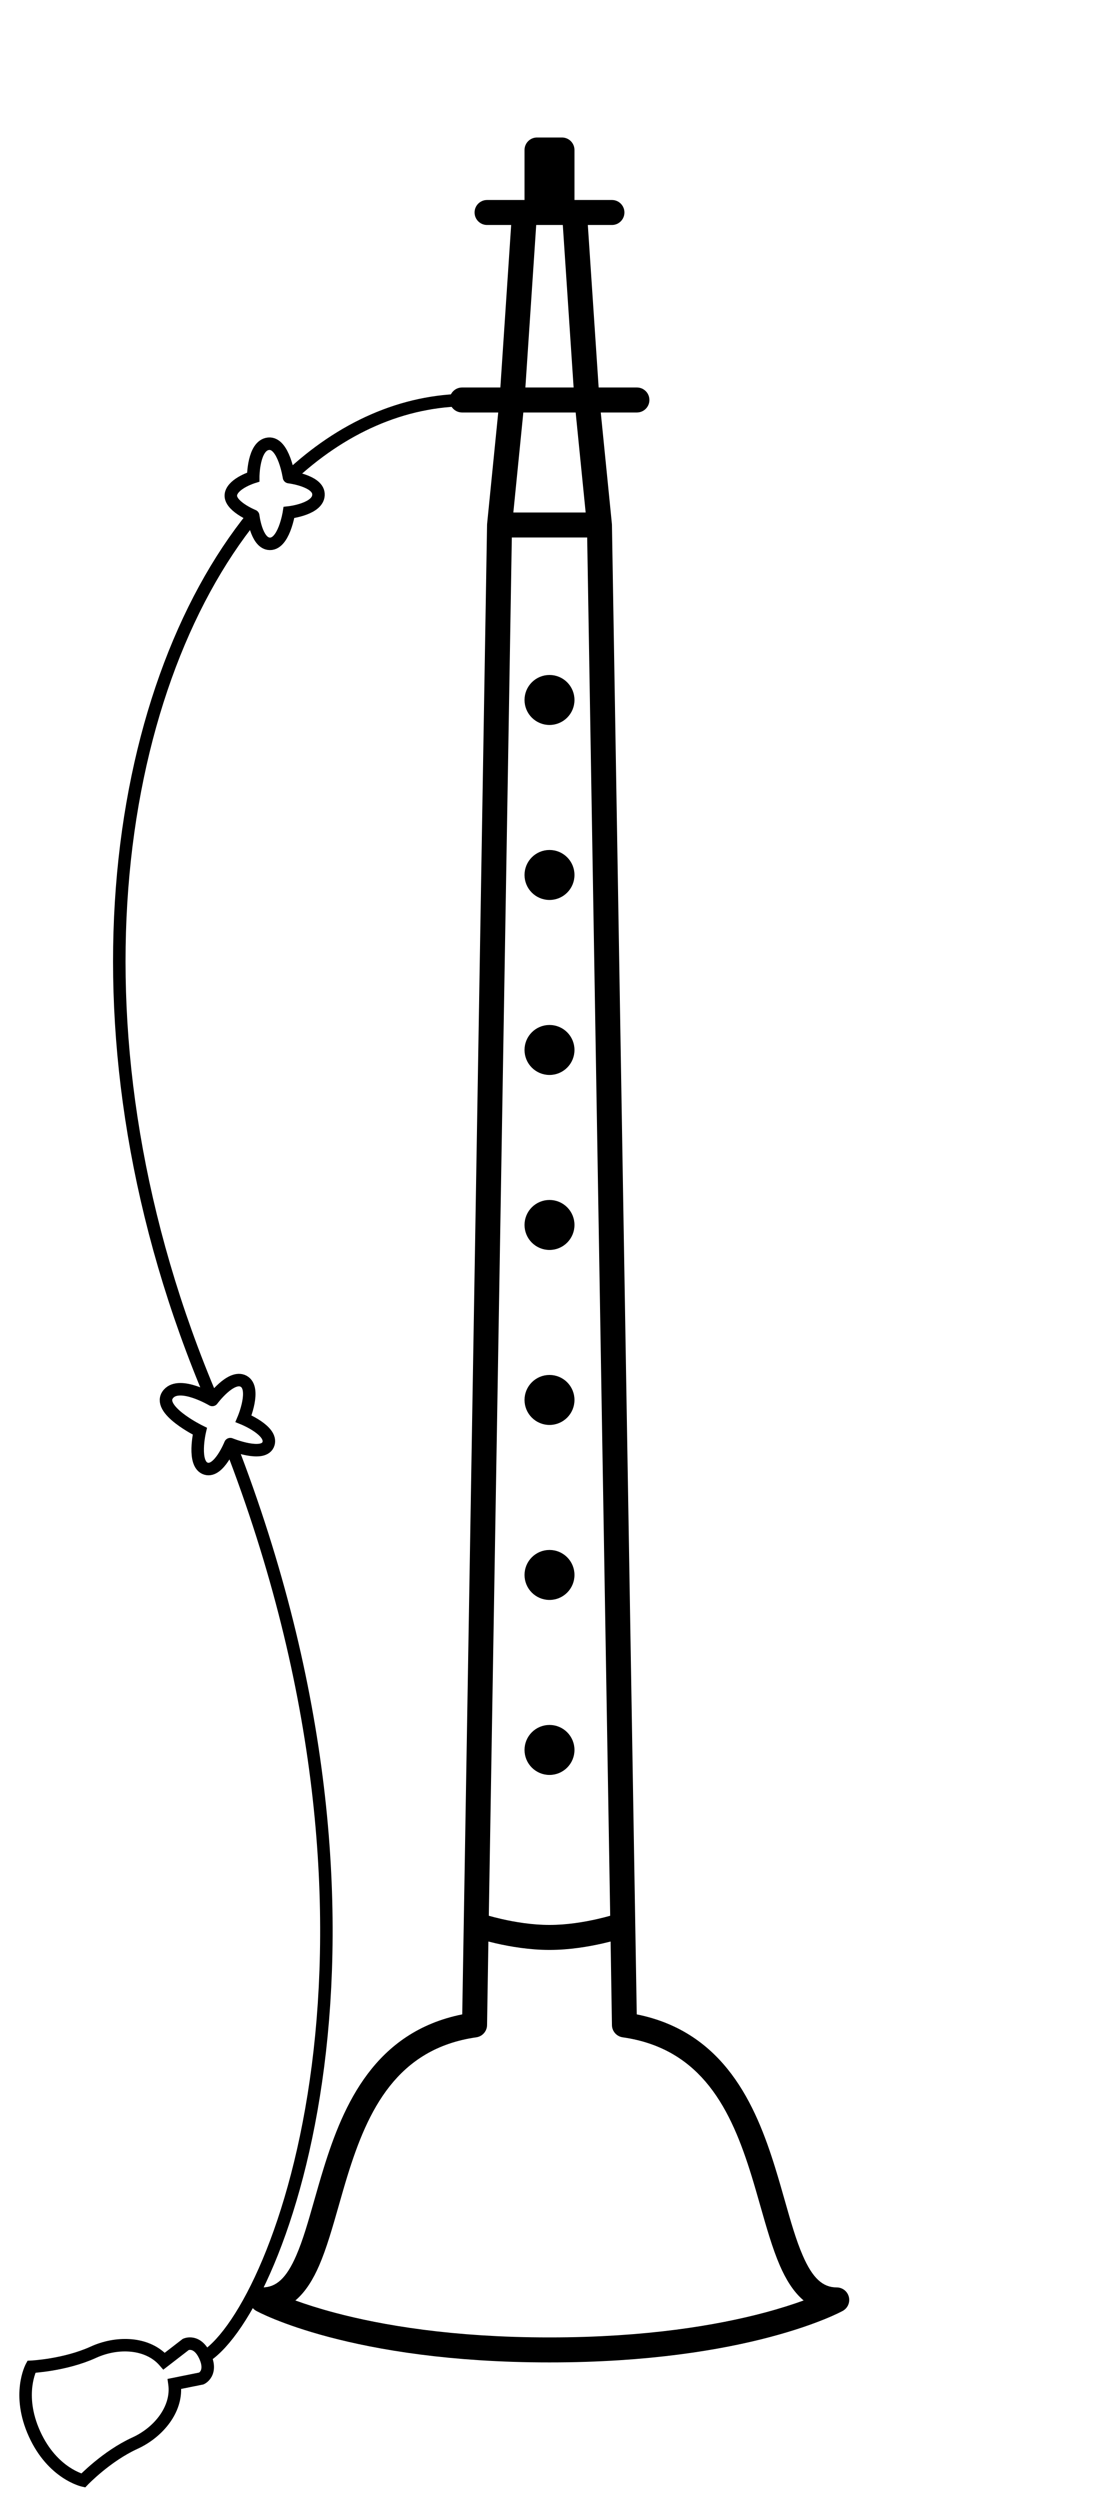 <svg width="88" height="200" viewBox="0 0 88 200" fill="none" xmlns="http://www.w3.org/2000/svg">
<g clip-path="url(#clip0)">
<path fill-rule="evenodd" clip-rule="evenodd" d="M42 12C42 11.448 42.448 11 43 11H45C45.552 11 46 11.448 46 12V16H49C49.552 16 50 16.448 50 17C50 17.552 49.552 18 49 18H47.069L47.936 31H51C51.552 31 52 31.448 52 32C52 32.552 51.552 33 51 33H48.105L48.995 41.901C48.998 41.928 48.999 41.956 49 41.983L50.987 161.155C57.981 162.559 60.508 168.374 62.08 173.454C62.362 174.364 62.61 175.237 62.846 176.066C63.32 177.731 63.742 179.216 64.277 180.445C65.069 182.27 65.886 183 67 183C67.456 183 67.854 183.309 67.968 183.75C68.082 184.192 67.883 184.655 67.484 184.875L67 184C67.484 184.875 67.484 184.875 67.484 184.875L67.482 184.876L67.472 184.882L67.45 184.894C67.431 184.903 67.406 184.917 67.373 184.934C67.307 184.968 67.213 185.015 67.09 185.074C66.843 185.192 66.48 185.356 65.999 185.552C65.036 185.942 63.598 186.456 61.667 186.967C57.803 187.989 51.967 189 44 189C36.033 189 30.197 187.989 26.333 186.967C24.402 186.456 22.964 185.942 22.001 185.552C21.52 185.356 21.157 185.192 20.91 185.074C20.787 185.015 20.693 184.968 20.627 184.934C20.594 184.917 20.569 184.903 20.55 184.894L20.528 184.882L20.518 184.876L20.517 184.876C20.517 184.875 20.516 184.875 21 184L20.517 184.876C20.118 184.655 19.918 184.192 20.032 183.75C20.146 183.309 20.544 183 21 183C22.114 183 22.931 182.27 23.723 180.445C24.258 179.216 24.68 177.731 25.154 176.066C25.39 175.237 25.638 174.364 25.92 173.454C27.492 168.374 30.019 162.559 37.013 161.155L39 41.983C39.001 41.956 39.002 41.928 39.005 41.901L39.895 33H37C36.448 33 36 32.552 36 32C36 31.448 36.448 31 37 31H40.065L40.931 18H39C38.448 18 38 17.552 38 17C38 16.448 38.448 16 39 16H42V12ZM42.936 18L42.069 31H45.931L45.065 18H42.936ZM46.095 33H41.905L41.105 41H46.895L46.095 33ZM47.017 43H40.983L39.14 153.265C39.415 153.342 39.762 153.434 40.162 153.525C41.214 153.766 42.602 154 44 154C45.398 154 46.786 153.766 47.838 153.525C48.238 153.434 48.585 153.342 48.86 153.265L47.017 43ZM48.893 155.327C48.706 155.375 48.502 155.425 48.284 155.475C47.15 155.734 45.602 156 44 156C42.398 156 40.85 155.734 39.716 155.475C39.498 155.425 39.294 155.375 39.107 155.327L39 162.016C38.992 162.508 38.628 162.92 38.141 162.99C31.781 163.899 29.446 168.826 27.83 174.046C27.586 174.835 27.356 175.643 27.128 176.442C26.63 178.189 26.145 179.89 25.558 181.242C25.088 182.324 24.487 183.34 23.652 184.043C24.475 184.342 25.537 184.687 26.845 185.033C30.54 186.011 36.204 187 44 187C51.796 187 57.46 186.011 61.155 185.033C62.463 184.687 63.525 184.342 64.348 184.043C63.514 183.34 62.912 182.324 62.442 181.242C61.855 179.89 61.37 178.189 60.872 176.442C60.644 175.643 60.414 174.835 60.17 174.046C58.554 168.826 56.219 163.899 49.859 162.99C49.372 162.92 49.008 162.508 49 162.016L48.893 155.327Z" fill="black"/>
<circle cx="44" cy="140" r="2" fill="black"/>
<circle cx="44" cy="126" r="2" fill="black"/>
<circle cx="44" cy="112" r="2" fill="black"/>
<circle cx="44" cy="98" r="2" fill="black"/>
<circle cx="44" cy="84" r="2" fill="black"/>
<circle cx="44" cy="70" r="2" fill="black"/>
<circle cx="44" cy="56" r="2" fill="black"/>
<path d="M37.5 32C32.246 32 27.333 34.225 23.138 38.17M23.138 38.17C23.138 38.17 22.717 35.373 21.5 35.5C20.272 35.628 20.276 38.17 20.276 38.17C20.276 38.17 18.706 38.651 18.5 39.5C18.27 40.45 20.276 41.265 20.276 41.265M23.138 38.17C23.138 38.17 25.419 38.444 25.5 39.5C25.594 40.731 23.138 41 23.138 41C23.138 41 22.721 43.687 21.5 43.5C20.516 43.349 20.276 41.265 20.276 41.265M20.276 41.265C8.969 55.228 4.672 83.118 17 112M17 112C17 112 18.495 109.964 19.5 110.5C20.534 111.051 19.5 113.5 19.5 113.5C19.5 113.5 21.82 114.443 21.5 115.5C21.154 116.644 18.44 115.534 18.44 115.534M17 112C17 112 14.421 110.471 13.5 111.5C12.395 112.735 16 114.5 16 114.5C16 114.5 15.377 117.166 16.5 117.5C17.534 117.808 18.44 115.534 18.44 115.534M18.44 115.534C33.747 154.952 22.5 184.5 16.5 188.5" stroke="black" stroke-linecap="round"/>
<path fill-rule="evenodd" clip-rule="evenodd" d="M15.119 188.004L13.074 189.582L12.764 189.227C11.666 187.968 9.526 187.799 7.685 188.639C6.492 189.183 5.204 189.483 4.225 189.649C3.734 189.732 3.315 189.781 3.018 189.81C2.956 189.816 2.9 189.822 2.85 189.826C2.84 189.851 2.831 189.878 2.82 189.907C2.741 190.133 2.646 190.472 2.592 190.906C2.485 191.77 2.539 193.02 3.223 194.521C3.907 196.021 4.816 196.882 5.538 197.367C5.901 197.61 6.22 197.761 6.443 197.849C6.471 197.861 6.498 197.871 6.523 197.88C6.56 197.845 6.6 197.806 6.645 197.764C6.861 197.559 7.174 197.275 7.559 196.958C8.325 196.327 9.397 195.552 10.589 195.008C12.43 194.168 13.706 192.442 13.476 190.787L13.411 190.321L15.944 189.811C15.945 189.81 15.947 189.808 15.949 189.807C15.985 189.778 16.03 189.733 16.067 189.666C16.125 189.558 16.221 189.283 15.961 188.712C15.7 188.14 15.429 188.032 15.309 188.006C15.235 187.99 15.171 187.994 15.126 188.002C15.124 188.003 15.122 188.003 15.119 188.004ZM16.128 190.284C16.336 190.739 16.336 190.739 16.336 190.738L16.339 190.737L16.342 190.736L16.349 190.732C16.355 190.73 16.361 190.726 16.368 190.723C16.383 190.715 16.4 190.706 16.421 190.693C16.462 190.669 16.514 190.635 16.572 190.589C16.688 190.496 16.831 190.353 16.944 190.145C17.185 189.704 17.233 189.09 16.871 188.297C16.509 187.503 16.014 187.136 15.523 187.029C15.292 186.978 15.09 186.992 14.944 187.019C14.871 187.033 14.811 187.05 14.766 187.065C14.743 187.072 14.724 187.079 14.709 187.085C14.702 187.088 14.695 187.091 14.69 187.093L14.682 187.097L14.679 187.098L14.677 187.099C14.677 187.099 14.676 187.099 14.883 187.554L14.676 187.099L14.624 187.123L13.186 188.232C11.644 186.846 9.19 186.854 7.27 187.729C6.187 188.223 4.994 188.505 4.059 188.663C3.594 188.741 3.198 188.788 2.92 188.815C2.781 188.829 2.672 188.837 2.598 188.843C2.561 188.845 2.533 188.847 2.515 188.848L2.494 188.849L2.49 188.849L2.209 188.863L2.074 189.109L2.513 189.349C2.074 189.109 2.074 189.109 2.074 189.109L2.074 189.111L2.073 189.112L2.071 189.115L2.066 189.124C2.063 189.131 2.058 189.14 2.053 189.151C2.041 189.173 2.026 189.204 2.009 189.244C1.973 189.322 1.927 189.434 1.877 189.576C1.777 189.861 1.664 190.27 1.6 190.783C1.472 191.813 1.545 193.252 2.313 194.936C3.081 196.62 4.119 197.619 4.981 198.197C5.41 198.485 5.793 198.668 6.074 198.779C6.214 198.835 6.329 198.873 6.411 198.897C6.452 198.91 6.486 198.919 6.51 198.925C6.522 198.928 6.532 198.93 6.54 198.932L6.549 198.935L6.553 198.935L6.554 198.936C6.554 198.936 6.555 198.936 6.662 198.447L6.555 198.936L6.83 198.996L7.024 198.793L7.027 198.789L7.042 198.775C7.054 198.762 7.074 198.742 7.1 198.715C7.153 198.663 7.231 198.586 7.332 198.49C7.535 198.298 7.83 198.03 8.194 197.73C8.926 197.128 9.922 196.411 11.004 195.918C12.924 195.042 14.539 193.194 14.503 191.121L16.283 190.763L16.336 190.738L16.128 190.284Z" fill="black"/>
</g>
<defs>
<clipPath id="clip0">
<rect width="88" height="200" fill="white"/>
</clipPath>
</defs>
</svg>
